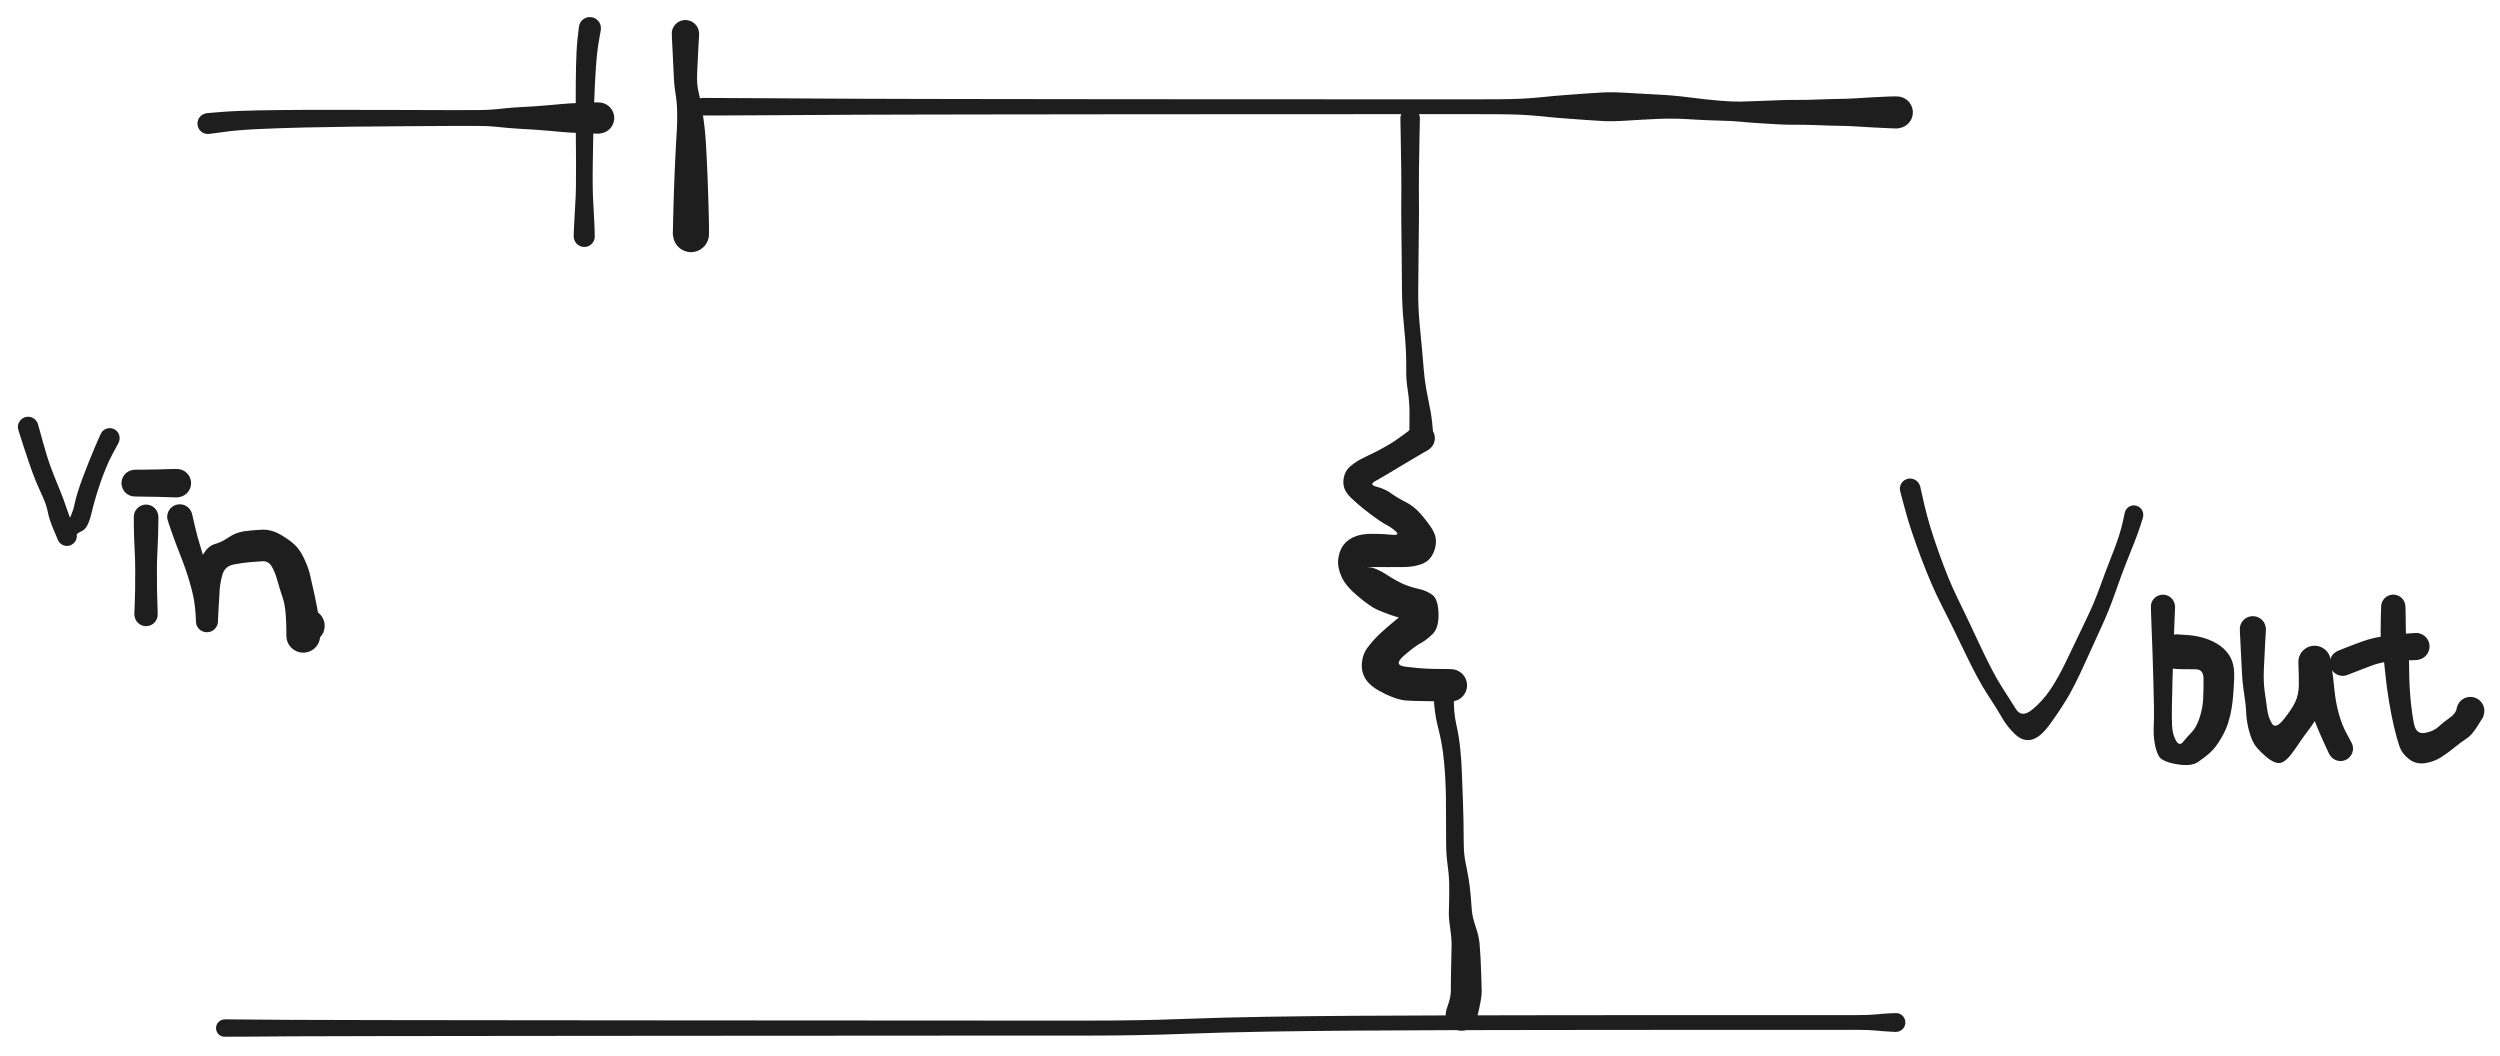 <svg version="1.1" xmlns="http://www.w3.org/2000/svg" viewBox="0 0 890 376" width="890" height="376" class="excalidraw-svg">
  <!-- svg-source:excalidraw -->
  
  <defs>
    <style class="style-fonts">
      @font-face {
        font-family: "Virgil";
        src: url("https://excalidraw.com/Virgil.woff2");
      }
      @font-face {
        font-family: "Cascadia";
        src: url("https://excalidraw.com/Cascadia.woff2");
      }
      @font-face {
        font-family: "Assistant";
        src: url("https://excalidraw.com/Assistant-Regular.woff2");
      }
    </style>
    
  </defs>
  <rect x="0" y="0" width="890" height="376" fill="#ffffff"/><g transform="translate(80 366) rotate(0 298 -1)" stroke="none"><path fill="#1e1e1e" d="M 0,-3.12 Q 0,-3.12 8.05,-3.05 16.10,-2.98 24.12,-2.93 32.14,-2.88 55.10,-2.85 78.06,-2.81 106.79,-2.79 135.52,-2.76 165.56,-2.74 195.59,-2.72 216.41,-2.71 237.22,-2.69 263.32,-2.68 289.42,-2.67 307.41,-2.67 325.40,-2.66 340.47,-3.23 355.54,-3.80 371.20,-4.04 386.85,-4.28 402.71,-4.38 418.56,-4.48 435.07,-4.52 451.59,-4.57 468.38,-4.58 485.17,-4.60 500.36,-4.61 515.54,-4.62 527.75,-4.62 539.95,-4.62 550.32,-4.62 560.68,-4.62 568.53,-4.62 576.38,-4.62 580.87,-4.62 585.36,-4.62 587.84,-4.87 590.33,-5.13 592.65,-5.25 594.97,-5.38 595.51,-5.29 596.05,-5.20 596.54,-4.95 597.02,-4.69 597.40,-4.29 597.77,-3.90 598.00,-3.40 598.23,-2.90 598.29,-2.36 598.35,-1.81 598.23,-1.28 598.12,-0.74 597.83,-0.27 597.55,0.19 597.13,0.54 596.72,0.90 596.21,1.10 595.70,1.30 595.15,1.33 594.60,1.36 594.08,1.22 593.55,1.07 593.10,0.76 592.64,0.45 592.31,0.02 591.98,-0.41 591.80,-0.93 591.63,-1.45 591.63,-2.00 591.63,-2.54 591.80,-3.06 591.98,-3.58 592.31,-4.02 592.64,-4.45 593.10,-4.76 593.55,-5.07 594.08,-5.22 594.61,-5.36 595.15,-5.33 595.70,-5.30 596.21,-5.10 596.72,-4.90 597.14,-4.54 597.55,-4.19 597.83,-3.72 598.12,-3.25 598.24,-2.71 598.35,-2.18 598.29,-1.63 598.23,-1.09 598.00,-0.59 597.77,-0.09 597.40,0.29 597.02,0.69 596.54,0.95 596.05,1.20 595.51,1.29 594.97,1.38 594.97,1.38 594.97,1.38 592.65,1.25 590.33,1.13 587.84,0.88 585.36,0.62 580.87,0.62 576.39,0.62 568.53,0.63 560.68,0.63 550.32,0.63 539.95,0.63 527.75,0.63 515.55,0.64 500.36,0.65 485.18,0.66 468.39,0.68 451.60,0.70 435.10,0.74 418.59,0.79 402.77,0.90 386.94,1.00 371.34,1.25 355.74,1.50 340.57,2.08 325.40,2.66 307.41,2.67 289.42,2.67 263.32,2.68 237.22,2.69 216.41,2.71 195.59,2.72 165.56,2.74 135.52,2.76 106.79,2.79 78.06,2.81 55.10,2.85 32.14,2.88 24.12,2.93 16.10,2.98 8.05,3.05 0,3.12 -0.37,3.07 -0.74,3.03 -1.09,2.90 -1.45,2.76 -1.76,2.55 -2.07,2.33 -2.32,2.05 -2.57,1.77 -2.74,1.44 -2.92,1.10 -3.01,0.74 -3.10,0.37 -3.10,-0.00 -3.10,-0.37 -3.01,-0.74 -2.92,-1.10 -2.74,-1.44 -2.57,-1.77 -2.32,-2.05 -2.07,-2.33 -1.76,-2.55 -1.45,-2.76 -1.09,-2.90 -0.74,-3.03 -0.37,-3.07 0.00,-3.12 0.00,-3.12 L 0,-3.12 Z"/></g><g transform="translate(74 44) rotate(0 70 -1)" stroke="none"><path fill="#1e1e1e" d="M -0.41,-3.71 Q -0.41,-3.71 4.77,-4.14 9.97,-4.56 18.06,-4.71 26.14,-4.85 34.15,-4.88 42.16,-4.90 51.31,-4.88 60.47,-4.87 69.53,-4.85 78.60,-4.82 85.32,-4.80 92.05,-4.78 96.06,-4.81 100.07,-4.85 102.35,-5.09 104.62,-5.33 106.74,-5.53 108.86,-5.74 111.49,-5.88 114.11,-6.02 116.38,-6.16 118.65,-6.30 121.41,-6.56 124.18,-6.81 126.32,-7.00 128.46,-7.19 131.88,-7.34 135.29,-7.49 137.22,-7.54 139.15,-7.59 140.04,-7.45 140.93,-7.30 141.73,-6.88 142.53,-6.45 143.16,-5.80 143.78,-5.14 144.16,-4.32 144.54,-3.49 144.64,-2.59 144.74,-1.69 144.54,-0.81 144.35,0.07 143.88,0.84 143.41,1.62 142.72,2.21 142.03,2.79 141.19,3.13 140.35,3.46 139.44,3.51 138.54,3.56 137.67,3.32 136.79,3.08 136.04,2.57 135.29,2.06 134.75,1.34 134.20,0.62 133.91,-0.23 133.62,-1.09 133.62,-2.00 133.62,-2.90 133.91,-3.76 134.20,-4.62 134.75,-5.34 135.30,-6.06 136.05,-6.57 136.80,-7.08 137.67,-7.32 138.54,-7.56 139.45,-7.51 140.35,-7.46 141.19,-7.13 142.03,-6.79 142.72,-6.21 143.41,-5.62 143.88,-4.84 144.35,-4.07 144.54,-3.18 144.74,-2.30 144.64,-1.40 144.54,-0.50 144.16,0.32 143.78,1.14 143.16,1.80 142.53,2.45 141.73,2.88 140.93,3.30 140.04,3.45 139.14,3.59 139.15,3.59 139.15,3.59 137.22,3.54 135.29,3.49 131.88,3.34 128.46,3.19 126.32,3.00 124.18,2.81 121.41,2.56 118.65,2.30 116.38,2.16 114.11,2.02 111.49,1.88 108.86,1.74 106.75,1.54 104.63,1.33 102.35,1.10 100.07,0.86 96.06,0.83 92.06,0.80 85.33,0.84 78.61,0.88 69.55,0.94 60.50,1.00 51.37,1.10 42.24,1.21 34.29,1.39 26.34,1.57 18.53,1.92 10.72,2.26 5.57,2.99 0.41,3.71 -0.03,3.71 -0.48,3.70 -0.92,3.59 -1.36,3.48 -1.75,3.26 -2.15,3.05 -2.48,2.75 -2.82,2.45 -3.07,2.07 -3.32,1.70 -3.48,1.28 -3.63,0.85 -3.68,0.40 -3.73,-0.03 -3.67,-0.48 -3.62,-0.93 -3.45,-1.35 -3.29,-1.77 -3.03,-2.13 -2.77,-2.50 -2.43,-2.80 -2.09,-3.09 -1.69,-3.30 -1.28,-3.50 -0.85,-3.61 -0.41,-3.71 -0.41,-3.71 L -0.41,-3.71 Z"/></g><g transform="translate(210 10) rotate(0 -1 38)" stroke="none"><path fill="#1e1e1e" d="M 3.91,0.55 Q 3.91,0.55 3.21,4.56 2.51,8.57 2.14,14.11 1.76,19.66 1.56,25.50 1.35,31.35 1.22,37.28 1.10,43.22 1.03,48.04 0.95,52.87 1.01,56.64 1.07,60.42 1.26,63.17 1.45,65.93 1.62,70.05 1.79,74.18 1.69,74.78 1.59,75.39 1.30,75.93 1.02,76.47 0.57,76.90 0.12,77.32 -0.42,77.57 -0.98,77.83 -1.59,77.90 -2.20,77.96 -2.80,77.83 -3.40,77.70 -3.93,77.38 -4.45,77.07 -4.85,76.60 -5.25,76.13 -5.47,75.56 -5.70,74.99 -5.73,74.38 -5.77,73.76 -5.60,73.17 -5.44,72.58 -5.09,72.07 -4.75,71.56 -4.26,71.19 -3.77,70.82 -3.19,70.63 -2.61,70.43 -1.99,70.43 -1.38,70.43 -0.80,70.63 -0.21,70.82 0.26,71.20 0.75,71.57 1.10,72.08 1.44,72.58 1.60,73.18 1.77,73.77 1.73,74.38 1.70,74.99 1.47,75.56 1.25,76.13 0.85,76.60 0.45,77.07 -0.07,77.39 -0.59,77.70 -1.19,77.83 -1.79,77.96 -2.40,77.90 -3.01,77.83 -3.57,77.57 -4.13,77.31 -4.57,76.89 -5.02,76.47 -5.30,75.93 -5.59,75.38 -5.69,74.78 -5.79,74.17 -5.79,74.17 -5.79,74.17 -5.61,70.05 -5.44,65.92 -5.24,63.16 -5.04,60.40 -4.97,56.62 -4.90,52.84 -4.93,48.01 -4.97,43.17 -5.01,37.20 -5.04,31.24 -5.04,25.30 -5.04,19.37 -4.93,13.45 -4.81,7.52 -4.36,3.48 -3.91,-0.55 -3.79,-1.02 -3.67,-1.48 -3.44,-1.89 -3.21,-2.31 -2.88,-2.66 -2.56,-3.01 -2.16,-3.28 -1.76,-3.54 -1.31,-3.70 -0.86,-3.86 -0.39,-3.91 0.08,-3.95 0.55,-3.89 1.02,-3.82 1.47,-3.64 1.91,-3.46 2.30,-3.18 2.68,-2.90 2.99,-2.54 3.30,-2.17 3.51,-1.75 3.73,-1.32 3.83,-0.85 3.93,-0.39 3.92,0.08 3.91,0.56 3.91,0.56 L 3.91,0.55 Z"/></g><g transform="translate(244 12) rotate(0 1 36)" stroke="none"><path fill="#1e1e1e" d="M 4.90,0 Q 4.90,0 4.61,5.17 4.31,10.35 4.17,14.26 4.03,18.18 4.65,20.58 5.27,22.99 5.92,26.96 6.58,30.92 6.85,33.56 7.13,36.19 7.30,38.90 7.47,41.61 7.60,44.56 7.73,47.50 7.85,49.92 7.96,52.33 8.04,55.23 8.13,58.12 8.21,60.28 8.29,62.45 8.38,66.91 8.48,71.37 8.31,72.40 8.14,73.44 7.65,74.36 7.16,75.29 6.39,76.01 5.63,76.73 4.68,77.17 3.73,77.61 2.69,77.73 1.64,77.84 0.62,77.61 -0.40,77.39 -1.29,76.85 -2.19,76.31 -2.87,75.51 -3.55,74.71 -3.94,73.73 -4.33,72.76 -4.38,71.71 -4.44,70.66 -4.16,69.65 -3.88,68.64 -3.29,67.77 -2.70,66.91 -1.87,66.27 -1.03,65.64 -0.04,65.30 0.95,64.97 2.00,64.97 3.04,64.97 4.04,65.30 5.03,65.64 5.87,66.27 6.70,66.91 7.29,67.78 7.88,68.64 8.16,69.66 8.44,70.67 8.38,71.71 8.33,72.76 7.94,73.74 7.55,74.71 6.87,75.51 6.19,76.31 5.29,76.85 4.39,77.39 3.37,77.61 2.34,77.84 1.30,77.73 0.26,77.61 -0.68,77.17 -1.63,76.73 -2.40,76.01 -3.16,75.29 -3.65,74.36 -4.14,73.43 -4.31,72.40 -4.48,71.36 -4.48,71.36 -4.48,71.37 -4.38,66.91 -4.29,62.45 -4.21,60.28 -4.13,58.12 -4.04,55.23 -3.96,52.33 -3.85,49.92 -3.73,47.51 -3.61,44.57 -3.48,41.63 -3.33,39.00 -3.18,36.36 -3.03,33.90 -2.88,31.44 -2.93,28.06 -2.97,24.67 -3.50,21.44 -4.03,18.21 -4.17,14.28 -4.31,10.35 -4.61,5.17 -4.90,0 -4.83,-0.58 -4.76,-1.17 -4.55,-1.72 -4.34,-2.28 -4.00,-2.76 -3.67,-3.25 -3.22,-3.64 -2.78,-4.03 -2.26,-4.31 -1.73,-4.58 -1.16,-4.72 -0.59,-4.87 0.00,-4.87 0.59,-4.87 1.16,-4.72 1.73,-4.58 2.26,-4.31 2.78,-4.03 3.22,-3.64 3.67,-3.25 4.00,-2.76 4.34,-2.27 4.55,-1.72 4.76,-1.17 4.83,-0.58 4.90,0.00 4.90,0.00 L 4.90,0 Z"/></g><g transform="translate(250 38) rotate(0 213 1)" stroke="none"><path fill="#1e1e1e" d="M 0,-3.14 Q 0,-3.14 4.02,-3.12 8.05,-3.11 20.68,-3.04 33.32,-2.98 39.84,-2.93 46.36,-2.88 56.60,-2.84 66.85,-2.81 78.10,-2.78 89.36,-2.76 102.19,-2.74 115.02,-2.72 126.80,-2.71 138.58,-2.69 150.49,-2.68 162.39,-2.67 173.78,-2.67 185.16,-2.66 196.90,-2.65 208.64,-2.65 219.38,-2.65 230.12,-2.64 239.86,-2.64 249.60,-2.64 257.76,-2.63 265.93,-2.63 272.85,-2.63 279.77,-2.63 283.86,-2.67 287.95,-2.70 291.41,-2.85 294.87,-3.00 298.94,-3.42 303.01,-3.85 306.78,-4.13 310.54,-4.42 313.93,-4.66 317.31,-4.91 320.62,-5.09 323.94,-5.28 329.13,-4.94 334.32,-4.60 339.98,-4.34 345.64,-4.08 351.67,-3.30 357.70,-2.52 362.40,-2.14 367.09,-1.76 369.69,-1.83 372.29,-1.90 376.92,-2.07 381.56,-2.25 383.99,-2.35 386.41,-2.46 389.74,-2.43 393.07,-2.40 397.63,-2.59 402.19,-2.77 405.01,-2.79 407.83,-2.82 410.93,-3.02 414.03,-3.22 416.81,-3.37 419.58,-3.53 422.44,-3.64 425.29,-3.75 426.21,-3.60 427.13,-3.45 427.95,-3.01 428.78,-2.57 429.42,-1.90 430.06,-1.22 430.45,-0.38 430.84,0.46 430.94,1.38 431.04,2.31 430.84,3.22 430.64,4.12 430.16,4.92 429.68,5.72 428.97,6.32 428.26,6.92 427.40,7.27 426.53,7.61 425.60,7.66 424.67,7.71 423.78,7.46 422.88,7.22 422.11,6.69 421.34,6.17 420.78,5.43 420.21,4.69 419.92,3.81 419.62,2.92 419.62,1.99 419.62,1.06 419.92,0.18 420.21,-0.69 420.78,-1.43 421.34,-2.17 422.11,-2.69 422.88,-3.22 423.78,-3.46 424.67,-3.71 425.60,-3.66 426.53,-3.61 427.40,-3.27 428.26,-2.92 428.97,-2.32 429.68,-1.72 430.16,-0.92 430.64,-0.12 430.84,0.78 431.04,1.69 430.94,2.61 430.84,3.54 430.45,4.38 430.05,5.22 429.41,5.90 428.77,6.58 427.95,7.01 427.13,7.45 426.21,7.60 425.29,7.75 425.29,7.75 425.29,7.75 422.44,7.64 419.58,7.53 416.81,7.37 414.03,7.21 410.93,7.02 407.83,6.82 405.01,6.79 402.19,6.77 397.63,6.58 393.06,6.39 389.72,6.41 386.39,6.43 383.95,6.31 381.51,6.19 376.75,5.89 371.99,5.59 369.37,5.31 366.74,5.04 361.86,4.93 356.98,4.82 351.31,4.45 345.63,4.08 339.98,4.34 334.32,4.60 329.13,4.94 323.94,5.28 320.62,5.09 317.31,4.91 313.93,4.66 310.54,4.42 306.78,4.13 303.01,3.85 298.94,3.42 294.87,3.00 291.41,2.85 287.95,2.70 283.86,2.67 279.77,2.63 272.85,2.63 265.93,2.63 257.76,2.63 249.60,2.64 239.86,2.64 230.12,2.64 219.38,2.65 208.64,2.65 196.90,2.65 185.16,2.66 173.78,2.67 162.39,2.67 150.49,2.68 138.58,2.69 126.80,2.71 115.02,2.72 102.19,2.74 89.36,2.76 78.10,2.78 66.85,2.81 56.60,2.84 46.36,2.88 39.84,2.93 33.32,2.98 20.68,3.04 8.05,3.11 4.02,3.12 0,3.14 -0.37,3.09 -0.75,3.05 -1.10,2.91 -1.46,2.78 -1.77,2.56 -2.08,2.35 -2.33,2.06 -2.58,1.78 -2.76,1.45 -2.93,1.11 -3.03,0.74 -3.12,0.37 -3.12,-0.00 -3.12,-0.37 -3.03,-0.74 -2.93,-1.11 -2.76,-1.45 -2.58,-1.78 -2.33,-2.06 -2.08,-2.35 -1.77,-2.56 -1.46,-2.78 -1.10,-2.91 -0.75,-3.05 -0.37,-3.09 0.00,-3.14 0.00,-3.14 L 0,-3.14 Z"/></g><g transform="translate(502 42) rotate(0 2 57)" stroke="none"><path fill="#1e1e1e" d="M 3.49,0 Q 3.49,0 3.37,5.17 3.26,10.35 3.17,17.72 3.08,25.09 3.14,28.80 3.20,32.51 3.12,38.69 3.04,44.86 2.99,50.36 2.93,55.86 2.89,61.65 2.84,67.44 3.38,73.21 3.92,78.99 4.27,82.69 4.62,86.38 4.87,89.71 5.12,93.04 5.74,96.51 6.37,99.98 6.84,102.18 7.32,104.37 7.61,106.55 7.91,108.73 8.07,110.83 8.23,112.94 8.14,113.63 8.05,114.31 7.75,114.93 7.45,115.55 6.96,116.04 6.47,116.54 5.86,116.85 5.24,117.16 4.56,117.25 3.87,117.35 3.19,117.22 2.52,117.10 1.91,116.76 1.31,116.42 0.85,115.91 0.38,115.40 0.11,114.77 -0.16,114.14 -0.22,113.45 -0.28,112.76 -0.12,112.09 0.04,111.42 0.40,110.83 0.77,110.25 1.31,109.82 1.84,109.38 2.49,109.14 3.14,108.90 3.83,108.87 4.52,108.85 5.18,109.05 5.84,109.25 6.40,109.65 6.97,110.05 7.37,110.61 7.78,111.17 7.98,111.83 8.19,112.48 8.18,113.17 8.16,113.86 7.93,114.51 7.69,115.16 7.26,115.70 6.83,116.24 6.25,116.62 5.67,116.99 5.00,117.16 4.33,117.34 3.65,117.28 2.96,117.23 2.32,116.96 1.69,116.69 1.17,116.23 0.65,115.77 0.31,115.18 -0.02,114.58 -0.16,113.90 -0.29,113.22 -0.29,113.22 -0.29,113.22 -0.26,111.20 -0.24,109.17 -0.22,105.13 -0.20,101.08 -0.81,97.17 -1.42,93.25 -1.38,90.02 -1.34,86.78 -1.48,83.16 -1.62,79.53 -2.23,73.48 -2.84,67.44 -2.89,61.65 -2.93,55.86 -2.99,50.36 -3.04,44.86 -3.12,38.69 -3.20,32.51 -3.14,28.80 -3.08,25.09 -3.17,17.72 -3.26,10.35 -3.37,5.17 -3.49,0 -3.44,-0.41 -3.39,-0.83 -3.24,-1.23 -3.09,-1.62 -2.85,-1.97 -2.61,-2.31 -2.30,-2.59 -1.98,-2.87 -1.61,-3.07 -1.24,-3.27 -0.83,-3.37 -0.42,-3.47 0.00,-3.47 0.42,-3.47 0.83,-3.37 1.24,-3.27 1.61,-3.07 1.98,-2.87 2.30,-2.59 2.61,-2.31 2.85,-1.97 3.09,-1.62 3.24,-1.23 3.39,-0.83 3.44,-0.41 3.49,0.00 3.49,0.00 L 3.49,0 Z"/></g><g transform="translate(506 156) rotate(0 -7 44)" stroke="none"><path fill="#1e1e1e" d="M 2.69,4.03 Q 2.69,4.03 -0.90,6.11 -4.49,8.20 -7.19,9.84 -9.88,11.48 -12.17,12.83 -14.46,14.18 -16.57,15.38 -18.68,16.58 -15.82,17.31 -12.96,18.04 -10.74,19.65 -8.53,21.25 -5.60,22.72 -2.67,24.19 -0.31,26.87 2.03,29.55 3.68,32.07 5.32,34.60 5.19,37.14 5.06,39.69 3.73,41.88 2.39,44.06 -0.32,44.96 -3.05,45.86 -6.30,45.87 -9.55,45.88 -11.97,45.89 -14.39,45.90 -17.48,45.87 -20.57,45.83 -18.40,45.97 -16.24,46.11 -12.44,48.54 -8.65,50.97 -6.24,51.99 -3.83,53.01 -0.98,53.64 1.87,54.28 3.92,55.78 5.97,57.29 6.11,62.43 6.26,67.57 3.94,69.78 1.63,72.00 -0.28,72.98 -2.19,73.96 -6.15,77.37 -10.11,80.78 -5.80,81.32 -1.50,81.86 1.22,82.01 3.94,82.16 7.27,82.15 10.60,82.14 11.52,82.31 12.45,82.47 13.28,82.93 14.11,83.38 14.75,84.07 15.39,84.77 15.77,85.63 16.16,86.49 16.24,87.43 16.33,88.37 16.12,89.29 15.90,90.21 15.40,91.01 14.90,91.82 14.17,92.42 13.45,93.02 12.56,93.35 11.68,93.69 10.74,93.73 9.80,93.76 8.89,93.50 7.98,93.23 7.21,92.69 6.44,92.15 5.88,91.39 5.32,90.63 5.03,89.73 4.74,88.83 4.75,87.89 4.77,86.95 5.08,86.06 5.40,85.17 5.98,84.42 6.56,83.68 7.35,83.16 8.14,82.64 9.05,82.40 9.97,82.16 10.91,82.23 11.85,82.29 12.72,82.66 13.59,83.02 14.30,83.64 15.01,84.26 15.49,85.08 15.96,85.89 16.15,86.82 16.34,87.74 16.23,88.68 16.11,89.62 15.70,90.47 15.29,91.32 14.63,91.99 13.97,92.67 13.13,93.10 12.29,93.53 11.36,93.67 10.43,93.81 10.43,93.81 10.43,93.81 7.02,93.70 3.62,93.59 0.64,93.58 -2.33,93.58 -5.37,93.39 -8.41,93.21 -13.10,90.94 -17.80,88.67 -19.59,86.10 -21.39,83.53 -21.19,80.28 -20.99,77.03 -19.18,74.59 -17.36,72.14 -15.01,69.86 -12.66,67.58 -8.66,64.35 -4.65,61.12 -3.19,63.14 -1.72,65.17 -4.88,64.56 -8.03,63.95 -10.96,62.91 -13.88,61.88 -16.06,60.88 -18.24,59.89 -22.61,56.24 -26.98,52.59 -28.43,49.28 -29.89,45.96 -29.61,43.24 -29.33,40.52 -28.09,38.55 -26.84,36.58 -24.44,35.36 -22.03,34.14 -18.30,34.06 -14.58,33.98 -11.00,34.35 -7.43,34.73 -8.99,33.27 -10.56,31.82 -12.53,30.80 -14.50,29.77 -18.40,26.82 -22.29,23.87 -25.16,21.11 -28.02,18.35 -27.75,15.10 -27.48,11.86 -25.28,10.01 -23.07,8.16 -20.96,7.16 -18.84,6.16 -16.61,5.04 -14.37,3.92 -11.84,2.45 -9.30,0.99 -5.99,-1.51 -2.69,-4.03 -2.16,-4.29 -1.64,-4.56 -1.07,-4.69 -0.50,-4.82 0.07,-4.81 0.66,-4.80 1.22,-4.65 1.79,-4.50 2.30,-4.22 2.81,-3.94 3.25,-3.55 3.68,-3.15 4.00,-2.67 4.33,-2.18 4.52,-1.63 4.72,-1.08 4.78,-0.50 4.84,0.07 4.76,0.65 4.68,1.23 4.47,1.77 4.25,2.32 3.91,2.79 3.57,3.27 3.13,3.65 2.68,4.03 2.68,4.03 L 2.69,4.03 Z"/></g><g transform="translate(514 242) rotate(0 4 60)" stroke="none"><path fill="#1e1e1e" d="M 3.74,0 Q 3.74,0 3.59,5.73 3.44,11.47 4.43,15.85 5.43,20.23 5.87,24.75 6.32,29.27 6.47,34.09 6.63,38.90 6.79,42.66 6.95,46.41 7.01,50.32 7.08,54.22 7.09,58.18 7.11,62.14 7.77,65.27 8.43,68.40 8.87,71.10 9.31,73.81 9.55,76.74 9.78,79.67 9.97,82.05 10.16,84.44 11.32,87.86 12.49,91.29 12.72,93.90 12.95,96.51 13.06,98.66 13.18,100.80 13.31,104.66 13.45,108.51 13.49,110.66 13.53,112.81 12.54,117.26 11.56,121.71 11.03,122.48 10.50,123.25 9.75,123.80 9.00,124.36 8.11,124.65 7.23,124.93 6.29,124.92 5.36,124.91 4.48,124.61 3.60,124.30 2.87,123.73 2.13,123.15 1.61,122.38 1.10,121.60 0.86,120.70 0.62,119.80 0.68,118.87 0.74,117.94 1.10,117.07 1.45,116.21 2.06,115.51 2.67,114.80 3.48,114.33 4.28,113.86 5.19,113.67 6.11,113.48 7.03,113.59 7.96,113.70 8.80,114.10 9.64,114.50 10.31,115.15 10.98,115.80 11.41,116.63 11.84,117.46 11.98,118.38 12.12,119.30 11.96,120.22 11.80,121.14 11.35,121.96 10.91,122.77 10.22,123.41 9.54,124.04 8.69,124.42 7.84,124.81 6.91,124.90 5.98,124.99 5.07,124.78 4.16,124.57 3.37,124.08 2.58,123.59 1.98,122.87 1.38,122.15 1.05,121.28 0.71,120.41 0.67,119.48 0.63,118.55 0.89,117.65 1.15,116.76 1.15,116.76 1.15,116.76 1.80,114.80 2.45,112.83 2.49,110.69 2.52,108.55 2.53,106.23 2.55,103.91 2.64,100.45 2.73,97.00 2.77,94.58 2.81,92.16 2.25,88.38 1.70,84.60 1.80,82.28 1.90,79.96 1.92,77.23 1.95,74.51 1.90,72.02 1.84,69.52 1.34,65.85 0.83,62.17 0.82,58.23 0.80,54.28 0.79,50.42 0.78,46.56 0.76,42.86 0.75,39.16 0.49,34.56 0.23,29.96 -0.30,25.85 -0.83,21.74 -2.13,16.63 -3.44,11.52 -3.59,5.76 -3.74,0 -3.69,-0.44 -3.64,-0.89 -3.48,-1.32 -3.32,-1.74 -3.06,-2.11 -2.80,-2.48 -2.46,-2.78 -2.12,-3.08 -1.72,-3.29 -1.32,-3.50 -0.89,-3.61 -0.45,-3.72 0.00,-3.72 0.45,-3.72 0.89,-3.61 1.32,-3.50 1.73,-3.29 2.13,-3.08 2.46,-2.78 2.80,-2.48 3.06,-2.11 3.32,-1.74 3.48,-1.31 3.64,-0.89 3.69,-0.44 3.74,0.00 3.74,0.00 L 3.74,0 Z"/></g><g transform="translate(10 152) rotate(0 15 22)" stroke="none"><path fill="#1e1e1e" d="M 3.51,-1.05 Q 3.51,-1.05 5.10,4.73 6.69,10.52 7.97,14.02 9.24,17.52 10.83,21.28 12.41,25.04 13.38,28.01 14.36,30.99 15.80,34.47 17.25,37.96 17.31,38.38 17.37,38.80 17.32,39.22 17.28,39.65 17.13,40.05 16.99,40.45 16.75,40.80 16.51,41.15 16.20,41.44 15.88,41.73 15.51,41.93 15.14,42.13 14.72,42.24 14.31,42.35 13.89,42.35 13.46,42.36 13.05,42.26 12.63,42.17 12.25,41.97 11.87,41.78 11.55,41.50 11.23,41.23 10.98,40.88 10.74,40.53 10.58,40.14 10.43,39.74 13.07,35.63 15.72,31.52 16.48,27.74 17.23,23.97 19.53,17.84 21.84,11.71 23.84,7.06 25.83,2.40 26.17,1.92 26.50,1.45 26.96,1.11 27.43,0.76 27.98,0.59 28.53,0.41 29.11,0.42 29.69,0.42 30.23,0.62 30.78,0.81 31.23,1.16 31.69,1.52 32.01,2.00 32.33,2.49 32.47,3.05 32.62,3.61 32.58,4.18 32.54,4.76 32.32,5.30 32.10,5.83 31.72,6.27 31.34,6.70 30.84,6.99 30.34,7.29 29.77,7.40 29.20,7.52 28.63,7.45 28.06,7.38 27.53,7.13 27.01,6.88 26.60,6.47 26.18,6.07 25.92,5.56 25.65,5.04 25.57,4.47 25.48,3.90 25.58,3.33 25.69,2.76 25.96,2.25 26.24,1.74 26.67,1.35 27.09,0.96 27.62,0.72 28.15,0.49 28.73,0.43 29.30,0.38 29.87,0.51 30.43,0.64 30.92,0.95 31.41,1.25 31.78,1.70 32.15,2.14 32.36,2.68 32.56,3.23 32.59,3.80 32.61,4.38 32.45,4.94 32.29,5.49 32.29,5.49 32.29,5.49 30.04,9.68 27.80,13.87 25.81,19.65 23.82,25.42 22.57,30.71 21.33,36.00 19.29,36.98 17.25,37.96 17.31,38.38 17.37,38.80 17.32,39.22 17.28,39.65 17.13,40.05 16.99,40.45 16.75,40.80 16.51,41.15 16.20,41.44 15.88,41.73 15.51,41.93 15.14,42.13 14.72,42.24 14.31,42.35 13.89,42.35 13.46,42.36 13.05,42.26 12.63,42.17 12.25,41.97 11.88,41.78 11.55,41.50 11.23,41.23 10.98,40.88 10.74,40.53 10.58,40.14 10.43,39.74 8.96,36.27 7.49,32.79 7.01,30.22 6.54,27.64 4.71,23.74 2.88,19.84 1.54,16.16 0.20,12.47 -1.65,6.76 -3.51,1.05 -3.59,0.61 -3.66,0.18 -3.63,-0.25 -3.60,-0.70 -3.46,-1.12 -3.33,-1.54 -3.09,-1.91 -2.86,-2.29 -2.55,-2.60 -2.23,-2.91 -1.85,-3.14 -1.47,-3.36 -1.04,-3.49 -0.62,-3.61 -0.18,-3.64 0.26,-3.66 0.69,-3.57 1.13,-3.49 1.53,-3.30 1.93,-3.12 2.27,-2.84 2.62,-2.56 2.89,-2.21 3.16,-1.86 3.34,-1.46 3.51,-1.05 3.51,-1.05 L 3.51,-1.05 Z"/></g><g transform="translate(48 172) rotate(0 8 0)" stroke="none"><path fill="#1e1e1e" d="M 0,-4.78 Q 0,-4.78 2.87,-4.80 5.75,-4.81 8.12,-4.88 10.49,-4.95 12.74,-5.02 15.00,-5.09 15.81,-4.96 16.63,-4.82 17.36,-4.44 18.08,-4.05 18.65,-3.45 19.22,-2.85 19.56,-2.11 19.91,-1.36 20.00,-0.54 20.09,0.27 19.91,1.08 19.73,1.88 19.31,2.59 18.88,3.29 18.26,3.83 17.63,4.36 16.86,4.67 16.10,4.97 15.27,5.02 14.45,5.06 13.65,4.84 12.86,4.62 12.18,4.16 11.50,3.69 11.00,3.04 10.50,2.38 10.23,1.60 9.97,0.82 9.97,-0.00 9.97,-0.82 10.23,-1.60 10.50,-2.38 11.00,-3.04 11.50,-3.70 12.18,-4.16 12.86,-4.62 13.66,-4.84 14.45,-5.06 15.27,-5.02 16.10,-4.97 16.86,-4.67 17.63,-4.36 18.26,-3.83 18.89,-3.29 19.31,-2.59 19.73,-1.88 19.91,-1.07 20.09,-0.27 20.00,0.54 19.91,1.36 19.56,2.11 19.22,2.86 18.65,3.45 18.08,4.05 17.35,4.44 16.63,4.82 15.81,4.96 15.00,5.09 15.00,5.09 15.00,5.09 12.74,5.02 10.49,4.95 8.12,4.88 5.75,4.81 2.87,4.80 0,4.78 -0.57,4.71 -1.14,4.64 -1.68,4.44 -2.22,4.23 -2.69,3.91 -3.17,3.58 -3.55,3.15 -3.93,2.71 -4.20,2.20 -4.47,1.69 -4.61,1.13 -4.75,0.57 -4.75,-0.00 -4.75,-0.57 -4.61,-1.13 -4.47,-1.69 -4.20,-2.20 -3.93,-2.71 -3.55,-3.15 -3.17,-3.58 -2.69,-3.91 -2.22,-4.23 -1.68,-4.44 -1.14,-4.64 -0.57,-4.71 0.00,-4.78 0.00,-4.78 L 0,-4.78 Z"/></g><g transform="translate(52 184) rotate(0 0 18)" stroke="none"><path fill="#1e1e1e" d="M 4.39,0 Q 4.39,0 4.35,3.44 4.31,6.89 4.09,11.24 3.86,15.58 3.86,19.15 3.85,22.72 3.90,25.96 3.96,29.20 4.07,31.99 4.19,34.77 4.08,35.44 3.97,36.11 3.65,36.71 3.34,37.31 2.84,37.77 2.35,38.24 1.73,38.53 1.12,38.81 0.44,38.88 -0.22,38.96 -0.89,38.81 -1.55,38.67 -2.13,38.32 -2.71,37.97 -3.15,37.45 -3.59,36.93 -3.84,36.30 -4.09,35.67 -4.13,34.99 -4.17,34.31 -3.98,33.66 -3.80,33.01 -3.42,32.44 -3.04,31.88 -2.50,31.47 -1.96,31.06 -1.32,30.84 -0.67,30.63 0.00,30.63 0.67,30.63 1.32,30.84 1.96,31.06 2.50,31.47 3.04,31.88 3.42,32.44 3.80,33.01 3.98,33.66 4.17,34.32 4.13,34.99 4.09,35.67 3.84,36.30 3.59,36.93 3.15,37.45 2.71,37.97 2.13,38.32 1.55,38.67 0.88,38.81 0.22,38.96 -0.44,38.88 -1.12,38.81 -1.73,38.53 -2.35,38.24 -2.84,37.77 -3.34,37.31 -3.65,36.71 -3.97,36.11 -4.08,35.44 -4.19,34.77 -4.19,34.77 -4.19,34.77 -4.07,31.99 -3.96,29.20 -3.90,25.96 -3.85,22.72 -3.86,19.15 -3.86,15.58 -4.09,11.24 -4.31,6.89 -4.35,3.44 -4.39,0 -4.33,-0.52 -4.27,-1.05 -4.08,-1.54 -3.89,-2.04 -3.59,-2.48 -3.29,-2.91 -2.89,-3.26 -2.49,-3.62 -2.02,-3.86 -1.56,-4.11 -1.04,-4.24 -0.53,-4.36 0.00,-4.36 0.53,-4.36 1.04,-4.24 1.56,-4.11 2.03,-3.86 2.49,-3.62 2.89,-3.26 3.29,-2.91 3.59,-2.48 3.89,-2.04 4.08,-1.54 4.27,-1.05 4.33,-0.52 4.39,0.00 4.39,0.00 L 4.39,0 Z"/></g><g transform="translate(64 184) rotate(0 23 22)" stroke="none"><path fill="#1e1e1e" d="M 4.34,-1.24 Q 4.34,-1.24 5.26,2.84 6.19,6.93 7.61,11.46 9.03,15.98 10.21,20.99 11.39,26.00 12.07,29.33 12.74,32.67 13.16,34.57 13.57,36.47 13.59,36.95 13.61,37.43 13.52,37.90 13.43,38.37 13.23,38.80 13.02,39.23 12.72,39.61 12.42,39.98 12.04,40.27 11.66,40.56 11.22,40.75 10.78,40.94 10.31,41.02 9.84,41.10 9.36,41.06 8.89,41.03 8.43,40.88 7.98,40.73 7.57,40.48 7.16,40.22 6.83,39.88 6.50,39.54 6.26,39.13 6.01,38.71 5.88,38.25 5.74,37.79 5.77,33.03 5.80,28.26 5.70,25.88 5.59,23.50 6.15,19.66 6.70,15.82 8.48,13.06 10.25,10.29 12.56,9.66 14.86,9.04 17.44,7.28 20.02,5.52 23.04,5.11 26.07,4.70 29.44,4.57 32.82,4.44 36.50,6.70 40.19,8.95 41.74,10.80 43.30,12.65 44.58,15.51 45.87,18.36 46.47,21.05 47.08,23.73 48.15,28.59 49.22,33.45 49.54,36.64 49.85,39.82 49.93,40.94 50.00,42.06 49.95,42.79 49.89,43.52 49.67,44.21 49.44,44.91 49.05,45.52 48.66,46.14 48.14,46.65 47.62,47.16 46.99,47.52 46.36,47.89 45.66,48.10 44.96,48.30 44.23,48.34 43.50,48.37 42.78,48.23 42.07,48.08 41.41,47.77 40.75,47.46 40.18,47.01 39.61,46.55 39.17,45.97 38.73,45.38 38.44,44.71 38.15,44.04 38.03,43.33 37.91,42.61 39.04,39.41 40.17,36.22 40.72,35.41 41.27,34.61 42.05,34.02 42.83,33.44 43.76,33.13 44.68,32.82 45.66,32.83 46.63,32.83 47.56,33.15 48.48,33.47 49.25,34.06 50.03,34.66 50.57,35.47 51.11,36.28 51.37,37.22 51.63,38.16 51.57,39.13 51.51,40.11 51.14,41.01 50.78,41.92 50.14,42.66 49.51,43.40 48.67,43.89 47.83,44.39 46.87,44.60 45.92,44.80 44.95,44.69 43.98,44.58 43.10,44.17 42.22,43.75 41.51,43.08 40.81,42.40 40.35,41.54 39.90,40.67 39.75,39.71 39.60,38.75 39.76,37.78 39.92,36.82 40.39,35.96 40.85,35.10 41.56,34.44 42.27,33.77 43.16,33.36 44.05,32.96 45.02,32.86 45.99,32.76 46.94,32.97 47.89,33.19 48.72,33.70 49.56,34.20 50.18,34.95 50.81,35.70 51.17,36.61 51.52,37.52 51.57,38.49 51.62,39.46 51.35,40.40 51.09,41.34 51.09,41.34 51.09,41.34 50.55,41.70 50.00,42.06 49.95,42.79 49.89,43.52 49.67,44.21 49.44,44.90 49.05,45.52 48.66,46.14 48.14,46.65 47.62,47.16 46.99,47.52 46.36,47.89 45.66,48.10 44.96,48.30 44.23,48.34 43.50,48.37 42.78,48.23 42.07,48.08 41.41,47.77 40.75,47.46 40.18,47.01 39.61,46.55 39.17,45.97 38.73,45.38 38.44,44.72 38.15,44.05 38.03,43.33 37.91,42.61 37.94,40.30 37.97,37.98 37.69,34.46 37.40,30.94 36.54,28.47 35.68,26.00 34.77,22.75 33.86,19.50 32.69,17.58 31.53,15.67 29.34,15.81 27.16,15.95 24.84,16.14 22.51,16.33 19.28,16.94 16.04,17.55 15.19,20.56 14.35,23.57 14.21,25.97 14.06,28.38 13.82,32.43 13.57,36.47 13.59,36.95 13.61,37.43 13.52,37.90 13.43,38.37 13.23,38.80 13.02,39.23 12.72,39.61 12.42,39.98 12.04,40.27 11.66,40.56 11.22,40.75 10.78,40.94 10.31,41.02 9.84,41.10 9.36,41.06 8.89,41.03 8.43,40.88 7.98,40.73 7.57,40.48 7.16,40.22 6.83,39.88 6.50,39.54 6.26,39.13 6.01,38.71 5.88,38.25 5.74,37.80 5.70,35.83 5.65,33.86 5.24,30.79 4.84,27.73 3.47,23.09 2.11,18.45 0.26,13.81 -1.59,9.16 -2.96,5.20 -4.34,1.24 -4.42,0.70 -4.51,0.16 -4.46,-0.37 -4.41,-0.91 -4.24,-1.43 -4.07,-1.95 -3.77,-2.40 -3.48,-2.86 -3.09,-3.24 -2.69,-3.61 -2.22,-3.88 -1.75,-4.15 -1.23,-4.30 -0.70,-4.45 -0.16,-4.47 0.37,-4.49 0.91,-4.38 1.44,-4.27 1.93,-4.04 2.42,-3.80 2.84,-3.46 3.26,-3.11 3.59,-2.67 3.91,-2.24 4.12,-1.74 4.34,-1.23 4.34,-1.23 L 4.34,-1.24 Z"/></g><g transform="translate(680 174) rotate(0 40 45)" stroke="none"><path fill="#1e1e1e" d="M 3.57,-0.89 Q 3.57,-0.89 5.15,6.04 6.74,12.97 10.20,22.66 13.65,32.36 16.77,38.71 19.89,45.05 24.69,55.34 29.49,65.62 32.56,70.39 35.64,75.17 37.67,78.42 39.70,81.67 43.42,78.66 47.15,75.65 50.07,71.28 53.00,66.90 56.49,59.47 59.99,52.04 62.70,46.49 65.41,40.94 67.67,34.71 69.93,28.47 71.50,24.56 73.07,20.65 74.18,17.29 75.29,13.92 75.85,11.16 76.40,8.40 76.62,7.90 76.84,7.40 77.21,7.00 77.58,6.60 78.06,6.34 78.54,6.07 79.08,5.97 79.61,5.88 80.15,5.96 80.69,6.04 81.18,6.29 81.67,6.53 82.05,6.93 82.43,7.32 82.67,7.81 82.91,8.30 82.97,8.84 83.04,9.39 82.93,9.92 82.82,10.46 82.55,10.93 82.27,11.40 81.86,11.76 81.45,12.12 80.95,12.33 80.44,12.54 79.90,12.58 79.35,12.62 78.83,12.48 78.30,12.34 77.84,12.04 77.38,11.74 77.04,11.31 76.71,10.88 76.52,10.37 76.34,9.85 76.33,9.31 76.33,8.76 76.49,8.24 76.66,7.72 76.98,7.28 77.31,6.84 77.75,6.53 78.20,6.21 78.72,6.06 79.25,5.90 79.79,5.92 80.34,5.95 80.85,6.14 81.36,6.33 81.78,6.68 82.21,7.03 82.50,7.49 82.78,7.96 82.91,8.49 83.04,9.02 82.99,9.56 82.93,10.11 82.93,10.11 82.94,10.11 82.00,13.07 81.06,16.02 79.71,19.39 78.36,22.76 76.85,26.58 75.33,30.40 73.04,36.94 70.75,43.48 68.17,49.05 65.59,54.61 62.04,62.50 58.48,70.40 55.66,75.03 52.83,79.67 49.53,84.15 46.22,88.64 43.19,89.33 40.16,90.02 37.36,87.38 34.56,84.74 32.72,81.50 30.88,78.27 27.54,73.20 24.21,68.13 19.34,57.95 14.47,47.78 11.07,41.17 7.67,34.56 3.91,24.59 0.15,14.62 -1.70,7.75 -3.57,0.89 -3.62,0.45 -3.68,0.01 -3.63,-0.42 -3.57,-0.86 -3.42,-1.28 -3.26,-1.70 -3.01,-2.06 -2.76,-2.43 -2.43,-2.72 -2.10,-3.02 -1.70,-3.23 -1.31,-3.43 -0.88,-3.54 -0.45,-3.65 -0.01,-3.65 0.43,-3.65 0.86,-3.55 1.29,-3.44 1.68,-3.24 2.08,-3.03 2.41,-2.74 2.74,-2.45 3.00,-2.08 3.25,-1.72 3.41,-1.30 3.57,-0.89 3.57,-0.89 L 3.57,-0.89 Z"/></g><g transform="translate(770 216) rotate(0 10 27)" stroke="none"><path fill="#1e1e1e" d="M 4.33,0 Q 4.33,0 4.10,5.75 3.88,11.5 3.71,16.24 3.54,20.98 3.42,25.87 3.29,30.76 3.20,35.14 3.11,39.52 3.27,42.52 3.43,45.52 4.65,47.66 5.86,49.79 7.23,48.06 8.60,46.33 10.25,44.67 11.89,43.01 13.06,39.49 14.22,35.97 14.35,32.35 14.49,28.73 14.45,25.52 14.41,22.30 11.72,22.27 9.03,22.24 6.78,22.22 4.53,22.20 3.55,22.02 2.56,21.85 1.68,21.36 0.80,20.88 0.13,20.14 -0.54,19.40 -0.95,18.49 -1.36,17.57 -1.45,16.57 -1.54,15.58 -1.31,14.60 -1.08,13.63 -0.56,12.77 -0.03,11.92 0.74,11.29 1.51,10.65 2.45,10.29 3.39,9.93 4.39,9.89 5.39,9.86 6.35,10.14 7.31,10.42 8.13,11.00 8.95,11.57 9.55,12.38 10.14,13.18 10.45,14.14 10.76,15.09 10.74,16.10 10.73,17.10 10.39,18.04 10.06,18.99 9.44,19.78 8.82,20.57 7.98,21.12 7.14,21.67 6.17,21.92 5.20,22.17 4.20,22.10 3.20,22.04 2.28,21.65 1.35,21.26 0.60,20.60 -0.15,19.94 -0.65,19.08 -1.15,18.21 -1.35,17.23 -1.55,16.25 -1.43,15.25 -1.31,14.26 -0.87,13.35 -0.44,12.45 0.25,11.73 0.95,11.02 1.84,10.56 2.74,10.10 3.73,9.96 4.72,9.81 4.72,9.81 4.72,9.81 8.69,10.07 12.66,10.33 16.11,11.64 19.57,12.95 21.70,14.99 23.84,17.04 24.68,19.48 25.52,21.92 25.36,25.60 25.20,29.27 25.02,31.47 24.84,33.67 24.47,36.09 24.10,38.50 23.26,41.23 22.41,43.96 20.63,46.99 18.84,50.03 16.94,51.79 15.03,53.55 12.53,55.25 10.02,56.95 4.87,56.05 -0.28,55.15 -1.38,53.28 -2.47,51.42 -2.95,48.49 -3.43,45.57 -3.27,42.54 -3.11,39.52 -3.20,35.14 -3.29,30.76 -3.42,25.87 -3.54,20.98 -3.71,16.24 -3.88,11.5 -4.10,5.75 -4.33,0 -4.27,-0.51 -4.20,-1.03 -4.02,-1.52 -3.83,-2.01 -3.54,-2.44 -3.24,-2.87 -2.85,-3.21 -2.46,-3.56 -1.99,-3.80 -1.53,-4.05 -1.02,-4.17 -0.52,-4.30 0.00,-4.30 0.52,-4.30 1.02,-4.17 1.53,-4.05 1.99,-3.80 2.46,-3.56 2.85,-3.21 3.24,-2.87 3.54,-2.44 3.83,-2.01 4.02,-1.52 4.20,-1.03 4.27,-0.51 4.33,0.00 4.33,0.00 L 4.33,0 Z"/></g><g transform="translate(802 224) rotate(0 16 23)" stroke="none"><path fill="#1e1e1e" d="M 4.68,0 Q 4.68,0 4.41,4.59 4.14,9.19 3.94,14.02 3.74,18.85 4.25,22.35 4.76,25.86 5.15,28.71 5.54,31.56 6.84,33.62 8.15,35.68 11.05,32.03 13.95,28.39 15.16,25.79 16.37,23.19 16.38,19.73 16.39,16.27 16.28,13.92 16.17,11.56 16.27,10.87 16.36,10.18 16.62,9.52 16.88,8.87 17.28,8.30 17.69,7.73 18.22,7.27 18.75,6.82 19.37,6.50 20.00,6.18 20.68,6.02 21.36,5.87 22.06,5.88 22.76,5.88 23.44,6.06 24.12,6.24 24.73,6.57 25.35,6.91 25.87,7.38 26.39,7.85 26.78,8.43 27.17,9.01 27.40,9.67 27.64,10.33 27.72,11.03 27.79,11.72 28.18,14.17 28.57,16.61 29.04,21.42 29.51,26.22 30.65,30.24 31.78,34.25 33.51,37.35 35.25,40.46 35.47,41.15 35.68,41.85 35.67,42.58 35.66,43.30 35.41,43.99 35.16,44.67 34.71,45.24 34.26,45.81 33.65,46.21 33.04,46.60 32.34,46.79 31.63,46.97 30.91,46.91 30.18,46.86 29.51,46.58 28.84,46.29 28.29,45.81 27.75,45.33 27.39,44.70 27.02,44.07 26.88,43.35 26.74,42.64 26.83,41.92 26.93,41.20 27.24,40.54 27.56,39.89 28.07,39.37 28.58,38.85 29.23,38.53 29.88,38.20 30.60,38.10 31.32,37.99 32.04,38.12 32.75,38.26 33.39,38.61 34.03,38.96 34.52,39.50 35.01,40.04 35.30,40.71 35.59,41.37 35.65,42.10 35.72,42.82 35.55,43.53 35.38,44.24 34.99,44.85 34.60,45.47 34.04,45.93 33.47,46.39 32.79,46.64 32.11,46.90 31.38,46.92 30.66,46.95 29.96,46.74 29.26,46.53 28.67,46.11 28.08,45.69 27.65,45.10 27.22,44.51 27.22,44.51 27.22,44.51 25.50,40.78 23.78,37.05 21.92,32.47 20.05,27.90 18.88,23.33 17.71,18.75 16.94,15.16 16.17,11.56 16.27,10.87 16.36,10.18 16.62,9.52 16.88,8.87 17.28,8.30 17.69,7.73 18.22,7.27 18.75,6.82 19.37,6.50 20.00,6.18 20.68,6.02 21.36,5.87 22.06,5.88 22.76,5.88 23.44,6.06 24.12,6.24 24.73,6.57 25.35,6.91 25.87,7.38 26.39,7.85 26.78,8.43 27.17,9.01 27.40,9.67 27.64,10.33 27.72,11.03 27.79,11.72 27.72,12.84 27.65,13.95 27.45,17.04 27.24,20.13 26.65,23.09 26.06,26.06 23.73,29.98 21.40,33.89 19.85,35.86 18.31,37.82 15.18,42.47 12.05,47.12 9.91,47.58 7.76,48.05 4.40,45.11 1.03,42.16 0.03,40.02 -0.95,37.89 -1.61,35.09 -2.26,32.28 -2.36,29.62 -2.46,26.96 -3.10,22.91 -3.74,18.86 -3.94,14.03 -4.14,9.19 -4.41,4.59 -4.68,0 -4.61,-0.56 -4.54,-1.12 -4.34,-1.64 -4.14,-2.17 -3.82,-2.64 -3.50,-3.10 -3.08,-3.47 -2.66,-3.85 -2.16,-4.11 -1.66,-4.37 -1.11,-4.51 -0.56,-4.64 0.00,-4.64 0.56,-4.64 1.11,-4.51 1.66,-4.37 2.16,-4.11 2.66,-3.85 3.08,-3.47 3.50,-3.10 3.82,-2.64 4.14,-2.17 4.34,-1.64 4.54,-1.12 4.61,-0.55 4.68,0.00 4.68,0.00 L 4.68,0 Z"/></g><g transform="translate(834 236) rotate(0 14 -3)" stroke="none"><path fill="#1e1e1e" d="M -1.72,-4.30 Q -1.72,-4.30 1.15,-5.44 4.03,-6.59 7.06,-7.67 10.09,-8.76 13.50,-9.33 16.90,-9.90 21.35,-10.31 25.80,-10.72 26.59,-10.65 27.37,-10.57 28.09,-10.25 28.80,-9.92 29.38,-9.39 29.96,-8.85 30.33,-8.16 30.71,-7.47 30.84,-6.70 30.98,-5.92 30.86,-5.15 30.74,-4.37 30.38,-3.67 30.01,-2.97 29.45,-2.43 28.88,-1.88 28.17,-1.54 27.46,-1.20 26.68,-1.11 25.90,-1.02 25.13,-1.18 24.36,-1.34 23.68,-1.74 23.01,-2.14 22.49,-2.73 21.98,-3.33 21.68,-4.06 21.38,-4.78 21.33,-5.57 21.28,-6.35 21.48,-7.11 21.69,-7.87 22.12,-8.53 22.56,-9.18 23.18,-9.66 23.80,-10.15 24.54,-10.40 25.28,-10.66 26.07,-10.67 26.86,-10.68 27.60,-10.43 28.35,-10.19 28.98,-9.72 29.61,-9.25 30.06,-8.60 30.51,-7.96 30.72,-7.20 30.94,-6.45 30.91,-5.66 30.87,-4.88 30.59,-4.14 30.30,-3.41 29.80,-2.80 29.30,-2.20 28.63,-1.79 27.96,-1.38 27.19,-1.20 26.43,-1.02 26.43,-1.02 26.43,-1.02 22.36,-0.89 18.29,-0.75 15.74,-0.42 13.19,-0.09 10.32,0.95 7.46,1.99 4.59,3.14 1.72,4.30 1.18,4.44 0.64,4.59 0.08,4.60 -0.47,4.61 -1.02,4.48 -1.56,4.36 -2.06,4.11 -2.56,3.86 -2.98,3.49 -3.41,3.13 -3.73,2.68 -4.06,2.22 -4.27,1.70 -4.48,1.19 -4.55,0.63 -4.63,0.08 -4.57,-0.47 -4.52,-1.02 -4.33,-1.55 -4.14,-2.08 -3.83,-2.54 -3.52,-3.01 -3.11,-3.38 -2.70,-3.76 -2.21,-4.03 -1.72,-4.30 -1.72,-4.30 L -1.72,-4.30 Z"/></g><g transform="translate(852 216) rotate(0 14 27)" stroke="none"><path fill="#1e1e1e" d="M 4.35,0 Q 4.35,0 4.41,2.87 4.46,5.75 4.49,8.68 4.53,11.62 5.08,14.18 5.63,16.73 5.66,22.36 5.69,27.99 6.16,32.96 6.63,37.94 7.39,41.70 8.15,45.46 11.21,44.93 14.27,44.41 16.08,42.73 17.89,41.06 20.00,39.61 22.11,38.15 22.53,36.49 22.95,34.83 23.43,34.16 23.90,33.50 24.57,33.03 25.23,32.55 26.01,32.32 26.79,32.08 27.60,32.10 28.42,32.13 29.18,32.41 29.95,32.69 30.58,33.20 31.21,33.72 31.65,34.40 32.09,35.09 32.29,35.88 32.48,36.67 32.41,37.49 32.34,38.30 32.02,39.05 31.70,39.79 31.15,40.40 30.61,41.01 29.90,41.41 29.19,41.80 28.38,41.96 27.58,42.11 26.78,42.00 25.97,41.89 25.24,41.52 24.51,41.16 23.94,40.58 23.36,40.00 23.00,39.27 22.64,38.54 22.53,37.73 22.42,36.93 22.58,36.13 22.73,35.32 23.14,34.62 23.54,33.91 24.15,33.36 24.75,32.82 25.50,32.50 26.25,32.18 27.07,32.12 27.88,32.05 28.67,32.25 29.46,32.45 30.14,32.89 30.83,33.33 31.34,33.97 31.85,34.60 32.13,35.37 32.41,36.13 32.43,36.95 32.45,37.76 32.21,38.54 31.97,39.32 31.97,39.32 31.97,39.32 29.95,42.54 27.93,45.77 26.02,46.97 24.11,48.17 21.87,50.05 19.63,51.92 16.99,53.60 14.34,55.27 11.18,55.70 8.01,56.12 5.56,54.21 3.10,52.30 2.19,49.65 1.28,47.00 0.32,42.95 -0.64,38.91 -1.52,33.63 -2.41,28.36 -2.87,23.41 -3.33,18.45 -3.93,15.05 -4.53,11.65 -4.49,8.70 -4.46,5.75 -4.41,2.87 -4.35,0 -4.29,-0.52 -4.23,-1.04 -4.04,-1.53 -3.85,-2.02 -3.55,-2.45 -3.26,-2.88 -2.86,-3.23 -2.47,-3.58 -2.00,-3.82 -1.54,-4.07 -1.03,-4.19 -0.52,-4.32 0.00,-4.32 0.52,-4.32 1.03,-4.19 1.54,-4.07 2.01,-3.82 2.47,-3.58 2.86,-3.23 3.26,-2.88 3.55,-2.45 3.85,-2.02 4.04,-1.53 4.23,-1.04 4.29,-0.52 4.35,0.00 4.35,0.00 L 4.35,0 Z"/></g></svg>